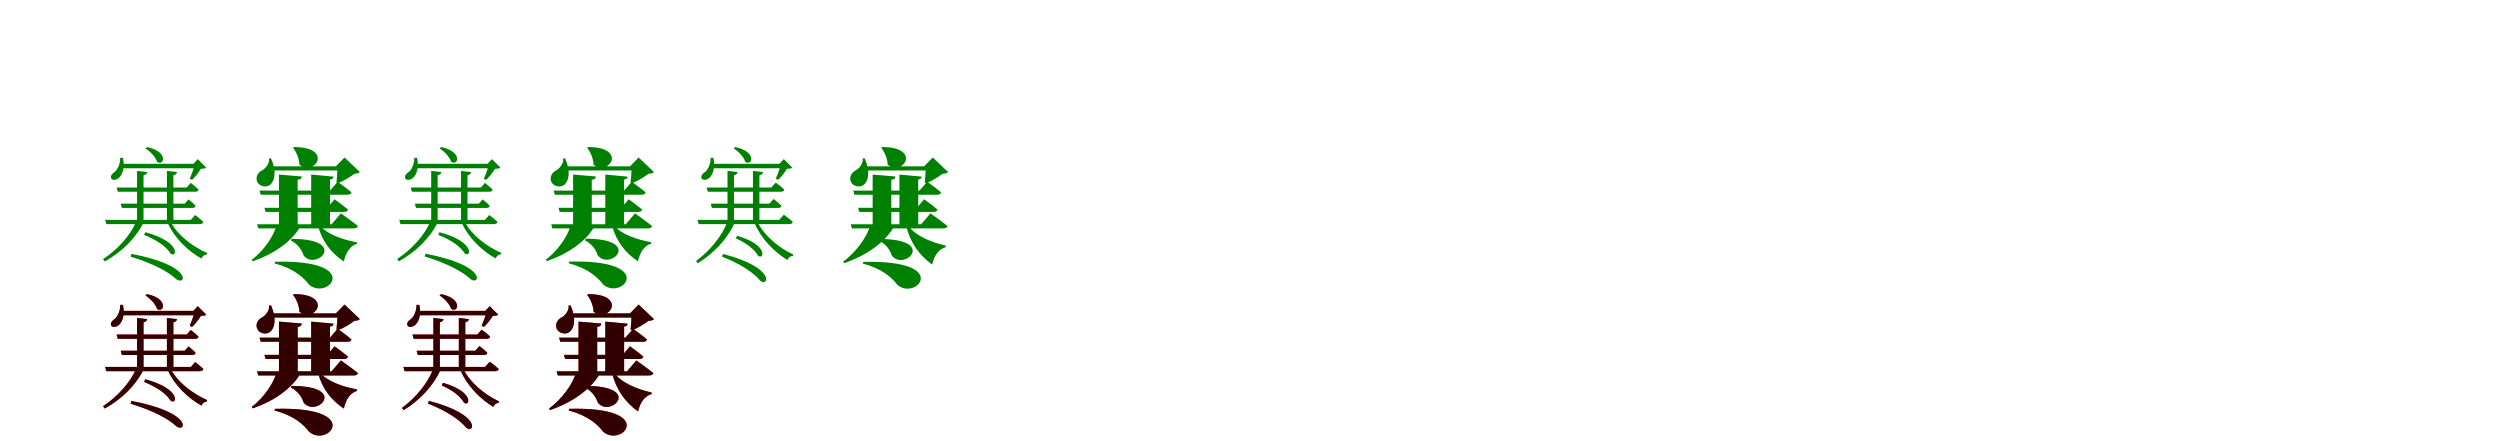 <?xml version="1.0" encoding="UTF-8"?>
<svg width="1700" height="300" xmlns="http://www.w3.org/2000/svg">
<rect width="100%" height="100%" fill="white"/>
<g fill="green" transform="translate(100 100) scale(0.1 -0.1)"><path d="M-0.0 0.0 -11.0 -9.0C23.0 -30.0 59.0 -69.0 68.0 -101.0C117.0 -131.0 148.0 -31.0 0.0 0.0ZM315.0 -114.0H326.0C319.0 -141.0 302.0 -190.0 290.0 -215.0L306.0 -223.0C326.0 -205.0 352.0 -172.0 366.0 -148.0C383.0 -147.0 396.0 -147.0 403.0 -140.0L345.0 -82.0ZM-164.0 -73.0H-183.0C-181.0 -114.0 -202.0 -160.0 -228.0 -175.0C-243.0 -186.0 -251.0 -202.0 -243.0 -215.0C-233.0 -229.0 -207.0 -223.0 -192.0 -210.0C-168.0 -189.0 -149.0 -142.0 -164.0 -73.0ZM338.0 -114.0H-177.0V-144.0H338.0ZM-106.0 -726.0 -112.0 -745.0C37.0 -791.0 142.0 -845.0 201.0 -900.0C261.0 -944.0 321.0 -809.0 -106.0 -726.0ZM-12.0 -579.0 -20.0 -597.0C73.0 -635.0 133.0 -680.0 159.0 -723.0C201.0 -760.0 240.0 -647.0 -12.0 -579.0ZM204.0 -170.0 135.0 -162.0V-518.0H179.0V-192.0C195.0 -188.0 202.0 -181.0 204.0 -170.0ZM1.0 -170.0 -68.0 -162.0V-518.0H-24.0V-192.0C-8.0 -188.0 -1.0 -181.0 1.0 -170.0ZM-22.0 -509.0H-75.0C-114.0 -602.0 -204.0 -700.0 -299.0 -762.0L-288.0 -778.0C-178.0 -718.0 -76.0 -622.0 -22.0 -509.0ZM161.0 -509.0 142.0 -519.0C185.0 -616.0 277.0 -707.0 370.0 -758.0C377.0 -742.0 390.0 -731.0 406.0 -731.0L408.0 -720.0C312.0 -679.0 205.0 -597.0 161.0 -509.0ZM282.0 -356.0 256.0 -385.0H-179.0L-171.0 -414.0H307.0C320.0 -414.0 328.0 -410.0 330.0 -399.0C312.0 -379.0 282.0 -356.0 282.0 -356.0ZM297.0 -244.0 270.0 -275.0H-207.0L-199.0 -304.0H326.0C339.0 -304.0 348.0 -300.0 350.0 -289.0C329.0 -268.0 297.0 -244.0 297.0 -244.0ZM327.0 -462.0 298.0 -495.0H-285.0L-277.0 -524.0H358.0C371.0 -524.0 380.0 -520.0 383.0 -509.0C360.0 -487.0 327.0 -462.0 327.0 -462.0Z"/></g>
<g fill="green" transform="translate(200 100) scale(0.1 -0.1)"><path d="M0.0 0.0 -7.0 -5.0C14.0 -32.0 35.0 -77.0 36.0 -120.0C145.0 -201.0 267.0 0.0 0.0 0.0ZM284.0 -131.0H295.0C295.0 -160.0 292.0 -210.0 288.0 -240.0L298.0 -246.0C334.0 -232.0 381.0 -204.0 409.0 -182.0C429.0 -180.0 440.0 -178.0 447.0 -170.0L343.0 -71.0ZM-157.0 -77.0H-171.0C-165.0 -106.0 -190.0 -141.0 -212.0 -155.0C-242.0 -169.0 -263.0 -197.0 -253.0 -231.0C-240.0 -268.0 -194.0 -276.0 -168.0 -260.0C-131.0 -235.0 -117.0 -167.0 -157.0 -77.0ZM336.0 -131.0H-168.0V-159.0H336.0ZM-130.0 -780.0 -133.0 -791.0C-1.0 -826.0 66.0 -888.0 101.0 -935.0C230.0 -1049.0 477.0 -764.0 -130.0 -780.0ZM-17.0 -624.0 -22.0 -635.0C30.0 -663.0 54.0 -703.0 64.0 -736.0C146.0 -847.0 378.0 -626.0 -17.0 -624.0ZM268.0 -201.0 116.0 -187.0V-543.0H244.0V-221.0C262.0 -218.0 267.0 -211.0 268.0 -201.0ZM52.0 -200.0 -103.0 -187.0V-543.0H24.0V-223.0C45.0 -220.0 51.0 -212.0 52.0 -200.0ZM49.0 -529.0H-118.0C-141.0 -612.0 -209.0 -706.0 -288.0 -767.0L-282.0 -777.0C-147.0 -731.0 -13.0 -646.0 49.0 -529.0ZM172.0 -529.0 162.0 -534.0C191.0 -642.0 251.0 -720.0 338.0 -778.0C352.0 -715.0 382.0 -672.0 427.0 -658.0L428.0 -648.0C335.0 -631.0 222.0 -595.0 172.0 -529.0ZM275.0 -355.0 226.0 -413.0H-202.0L-194.0 -441.0H340.0C354.0 -441.0 364.0 -436.0 366.0 -425.0C331.0 -395.0 275.0 -355.0 275.0 -355.0ZM296.0 -236.0 244.0 -296.0H-235.0L-227.0 -324.0H364.0C378.0 -324.0 388.0 -319.0 390.0 -308.0C354.0 -277.0 296.0 -236.0 296.0 -236.0ZM318.0 -451.0 255.0 -525.0H-252.0L-244.0 -553.0H406.0C420.0 -553.0 431.0 -548.0 434.0 -537.0C389.0 -501.0 318.0 -451.0 318.0 -451.0Z"/></g>
<g fill="green" transform="translate(300 100) scale(0.1 -0.1)"><path d="M0.0 0.0 -11.0 -9.0C23.0 -30.0 59.0 -69.0 68.0 -101.0C117.0 -131.0 148.0 -31.0 0.0 0.0ZM315.0 -114.0H326.0C319.0 -141.0 302.0 -190.0 290.0 -215.0L306.0 -223.0C326.0 -205.0 352.0 -172.0 366.0 -148.0C383.0 -147.0 396.0 -147.0 403.0 -140.0L345.0 -82.0ZM-164.0 -73.0H-183.0C-181.0 -114.0 -202.0 -160.0 -228.0 -175.0C-243.0 -186.0 -251.0 -202.0 -243.0 -215.0C-233.0 -229.0 -207.0 -223.0 -192.0 -210.0C-168.0 -189.0 -149.0 -142.0 -164.0 -73.0ZM338.0 -114.0H-177.0V-144.0H338.0ZM-106.0 -725.0 -112.0 -744.0C37.0 -790.0 142.0 -844.0 201.0 -899.0C261.0 -943.0 321.0 -808.0 -106.0 -725.0ZM-12.0 -579.0 -20.0 -597.0C73.0 -634.0 133.0 -679.0 159.0 -722.0C201.0 -759.0 240.0 -646.0 -12.0 -579.0ZM204.0 -170.0 135.0 -162.0V-518.0H179.0V-192.0C195.0 -188.0 202.0 -181.0 204.0 -170.0ZM1.0 -170.0 -68.0 -162.0V-518.0H-24.0V-192.0C-8.0 -188.0 -1.0 -181.0 1.0 -170.0ZM-22.0 -509.0H-75.0C-114.0 -602.0 -204.0 -699.0 -299.0 -761.0L-288.0 -777.0C-178.0 -717.0 -76.0 -621.0 -22.0 -509.0ZM161.0 -509.0 142.0 -519.0C185.0 -615.0 277.0 -706.0 370.0 -757.0C377.0 -741.0 390.0 -730.0 406.0 -730.0L408.0 -719.0C312.0 -678.0 205.0 -597.0 161.0 -509.0ZM282.0 -356.0 256.0 -385.0H-179.0L-171.0 -414.0H307.0C320.0 -414.0 328.0 -410.0 330.0 -399.0C312.0 -379.0 282.0 -356.0 282.0 -356.0ZM297.0 -244.0 270.0 -275.0H-207.0L-199.0 -304.0H326.0C339.0 -304.0 348.0 -300.0 350.0 -289.0C329.0 -268.0 297.0 -244.0 297.0 -244.0ZM327.0 -462.0 298.0 -495.0H-285.0L-277.0 -524.0H358.0C371.0 -524.0 380.0 -520.0 383.0 -509.0C360.0 -487.0 327.0 -462.0 327.0 -462.0Z"/></g>
<g fill="green" transform="translate(400 100) scale(0.1 -0.1)"><path d="M0.0 0.0 -7.0 -5.0C14.0 -32.0 35.0 -77.0 36.0 -120.0C145.0 -201.0 267.0 0.0 0.0 0.0ZM284.0 -131.0H295.0C295.0 -160.0 292.0 -210.0 288.0 -240.0L298.0 -246.0C334.0 -232.0 381.0 -204.0 409.0 -182.0C429.0 -180.0 440.0 -178.0 447.0 -170.0L343.0 -71.0ZM-157.0 -77.0H-171.0C-165.0 -106.0 -190.0 -141.0 -212.0 -155.0C-242.0 -169.0 -263.0 -197.0 -253.0 -231.0C-240.0 -268.0 -194.0 -276.0 -168.0 -260.0C-131.0 -235.0 -117.0 -167.0 -157.0 -77.0ZM336.0 -131.0H-168.0V-159.0H336.0ZM-130.0 -779.0 -133.0 -790.0C-1.0 -825.0 66.0 -887.0 101.0 -934.0C230.0 -1048.0 477.0 -763.0 -130.0 -779.0ZM-17.0 -623.0 -22.0 -634.0C30.0 -662.0 54.0 -702.0 64.0 -735.0C146.0 -846.0 378.0 -625.0 -17.0 -623.0ZM268.0 -201.0 116.0 -187.0V-543.0H244.0V-221.0C262.0 -218.0 267.0 -211.0 268.0 -201.0ZM52.0 -200.0 -103.0 -187.0V-543.0H24.0V-223.0C45.0 -220.0 51.0 -212.0 52.0 -200.0ZM49.0 -529.0H-118.0C-141.0 -612.0 -209.0 -705.0 -288.0 -766.0L-282.0 -776.0C-147.0 -730.0 -13.0 -645.0 49.0 -529.0ZM172.0 -529.0 162.0 -534.0C191.0 -641.0 251.0 -719.0 338.0 -777.0C352.0 -714.0 382.0 -671.0 427.0 -657.0L428.0 -647.0C335.0 -630.0 222.0 -595.0 172.0 -529.0ZM275.0 -355.0 226.0 -413.0H-202.0L-194.0 -441.0H340.0C354.0 -441.0 364.0 -436.0 366.0 -425.0C331.0 -395.0 275.0 -355.0 275.0 -355.0ZM296.0 -236.0 244.0 -296.0H-235.0L-227.0 -324.0H364.0C378.0 -324.0 388.0 -319.0 390.0 -308.0C354.0 -277.0 296.0 -236.0 296.0 -236.0ZM318.0 -451.0 255.0 -525.0H-252.0L-244.0 -553.0H406.0C420.0 -553.0 431.0 -548.0 434.0 -537.0C389.0 -501.0 318.0 -451.0 318.0 -451.0Z"/></g>
<g fill="green" transform="translate(500 100) scale(0.1 -0.1)"><path d="M-0.0 0.0 -11.0 -9.0C23.0 -30.0 59.0 -69.0 68.0 -101.0C117.0 -131.0 148.0 -31.0 0.0 0.0ZM300.0 -114.0H311.0C304.0 -141.0 287.0 -190.0 275.0 -215.0L291.0 -223.0C311.0 -205.0 337.0 -172.0 351.0 -148.0C368.0 -147.0 381.0 -147.0 388.0 -140.0L330.0 -82.0ZM-149.0 -73.0H-168.0C-166.0 -114.0 -187.0 -160.0 -213.0 -175.0C-228.0 -186.0 -236.0 -202.0 -228.0 -215.0C-218.0 -229.0 -192.0 -223.0 -177.0 -210.0C-153.0 -189.0 -134.0 -142.0 -149.0 -73.0ZM353.0 -114.0H-162.0V-144.0H353.0ZM-83.0 -727.0 -90.0 -745.0C36.0 -795.0 125.0 -854.0 170.0 -909.0C223.0 -955.0 284.0 -823.0 -83.0 -727.0ZM12.0 -603.0 4.0 -621.0C82.0 -656.0 133.0 -699.0 154.0 -738.0C192.0 -773.0 234.0 -668.0 12.0 -603.0ZM189.0 -170.0 120.0 -162.0V-518.0H164.0V-192.0C180.0 -188.0 187.0 -181.0 189.0 -170.0ZM16.0 -170.0 -53.0 -162.0V-518.0H-9.0V-192.0C7.0 -188.0 14.0 -181.0 16.0 -170.0ZM-2.0 -509.0H-54.0C-90.0 -605.0 -175.0 -708.0 -267.0 -775.0L-255.0 -790.0C-150.0 -726.0 -52.0 -626.0 -2.0 -509.0ZM151.0 -509.0 132.0 -519.0C174.0 -620.0 264.0 -714.0 355.0 -768.0C362.0 -750.0 375.0 -741.0 392.0 -740.0L393.0 -730.0C298.0 -687.0 194.0 -600.0 151.0 -509.0ZM260.0 -353.0 232.0 -385.0H-167.0L-159.0 -414.0H290.0C303.0 -414.0 312.0 -410.0 314.0 -399.0C292.0 -377.0 260.0 -353.0 260.0 -353.0ZM275.0 -242.0 245.0 -275.0H-195.0L-187.0 -304.0H308.0C322.0 -304.0 330.0 -300.0 333.0 -289.0C310.0 -266.0 275.0 -242.0 275.0 -242.0ZM330.0 -460.0 299.0 -495.0H-257.0L-249.0 -524.0H367.0C379.0 -524.0 388.0 -520.0 391.0 -509.0C367.0 -486.0 330.0 -460.0 330.0 -460.0Z"/></g>
<g fill="green" transform="translate(600 100) scale(0.1 -0.1)"><path d="M0.0 0.0 -7.0 -5.0C14.0 -32.0 35.0 -77.0 36.0 -120.0C145.0 -201.0 267.0 0.0 0.0 0.0ZM284.0 -131.0H295.0C295.0 -160.0 292.0 -210.0 288.0 -240.0L298.0 -246.0C334.0 -232.0 381.0 -204.0 409.0 -182.0C429.0 -180.0 440.0 -178.0 447.0 -170.0L343.0 -71.0ZM-120.0 -77.0H-134.0C-128.0 -106.0 -153.0 -141.0 -175.0 -155.0C-205.0 -169.0 -226.0 -197.0 -216.0 -231.0C-203.0 -268.0 -157.0 -276.0 -131.0 -260.0C-94.0 -235.0 -80.0 -167.0 -120.0 -77.0ZM373.0 -131.0H-131.0V-159.0H373.0ZM-130.0 -781.0 -133.0 -792.0C-1.0 -827.0 66.0 -889.0 101.0 -936.0C230.0 -1050.0 477.0 -765.0 -130.0 -781.0ZM-17.0 -625.0 -22.0 -636.0C30.0 -664.0 54.0 -704.0 64.0 -737.0C146.0 -848.0 378.0 -627.0 -17.0 -625.0ZM268.0 -201.0 116.0 -187.0V-543.0H244.0V-221.0C262.0 -218.0 267.0 -211.0 268.0 -201.0ZM89.0 -200.0 -66.0 -187.0V-543.0H61.0V-223.0C82.0 -220.0 88.0 -212.0 89.0 -200.0ZM86.0 -529.0H-81.0C-106.0 -616.0 -181.0 -716.0 -266.0 -779.0L-260.0 -790.0C-118.0 -741.0 21.0 -652.0 86.0 -529.0ZM172.0 -529.0 161.0 -534.0C191.0 -652.0 251.0 -736.0 339.0 -799.0C353.0 -736.0 384.0 -694.0 430.0 -681.0L431.0 -670.0C336.0 -649.0 222.0 -604.0 172.0 -529.0ZM284.0 -355.0 235.0 -413.0H-165.0L-157.0 -441.0H349.0C363.0 -441.0 372.0 -436.0 375.0 -425.0C340.0 -395.0 284.0 -355.0 284.0 -355.0ZM305.0 -236.0 253.0 -296.0H-198.0L-190.0 -324.0H373.0C387.0 -324.0 397.0 -319.0 399.0 -308.0C363.0 -277.0 305.0 -236.0 305.0 -236.0ZM327.0 -451.0 264.0 -525.0H-215.0L-207.0 -553.0H415.0C429.0 -553.0 440.0 -548.0 443.0 -537.0C398.0 -501.0 327.0 -451.0 327.0 -451.0Z"/></g>
<g fill="red" transform="translate(100 200) scale(0.1 -0.1)"><path d="M0.0 0.0 -11.0 -9.0C23.0 -30.0 59.0 -69.0 68.0 -101.0C117.0 -131.0 148.0 -31.0 0.0 0.0ZM315.0 -114.0H326.0C319.0 -141.0 302.0 -190.0 290.0 -215.0L306.0 -223.0C326.0 -205.0 352.0 -172.0 366.0 -148.0C383.0 -147.0 396.0 -147.0 403.0 -140.0L345.0 -82.0ZM-164.0 -73.0H-183.0C-181.0 -114.0 -202.0 -160.0 -228.0 -175.0C-243.0 -186.0 -251.0 -202.0 -243.0 -215.0C-233.0 -229.0 -207.0 -223.0 -192.0 -210.0C-168.0 -189.0 -149.0 -142.0 -164.0 -73.0ZM338.0 -114.0H-177.0V-144.0H338.0ZM-106.0 -726.0 -112.0 -745.0C37.0 -791.0 142.0 -845.0 201.0 -900.0C261.0 -944.0 321.0 -809.0 -106.0 -726.0ZM-12.0 -579.0 -20.0 -597.0C73.0 -635.0 133.0 -680.0 159.0 -723.0C201.0 -760.0 240.0 -647.0 -12.0 -579.0ZM204.0 -170.0 135.0 -162.0V-518.0H179.0V-192.0C195.0 -188.0 202.0 -181.0 204.0 -170.0ZM1.0 -170.0 -68.0 -162.0V-518.0H-24.0V-192.0C-8.0 -188.0 -1.0 -181.0 1.0 -170.0ZM-22.0 -509.0H-75.0C-114.0 -602.0 -204.0 -700.0 -299.0 -762.0L-288.0 -778.0C-178.0 -718.0 -76.0 -622.0 -22.0 -509.0ZM161.0 -509.0 142.0 -519.0C185.0 -616.0 277.0 -707.0 370.0 -758.0C377.0 -742.0 390.0 -731.0 406.0 -731.0L408.0 -720.0C312.0 -679.0 205.0 -597.0 161.0 -509.0ZM282.0 -356.0 256.0 -385.0H-179.0L-171.0 -414.0H307.0C320.0 -414.0 328.0 -410.0 330.0 -399.0C312.0 -379.0 282.0 -356.0 282.0 -356.0ZM297.0 -244.0 270.0 -275.0H-207.0L-199.0 -304.0H326.0C339.0 -304.0 348.0 -300.0 350.0 -289.0C329.0 -268.0 297.0 -244.0 297.0 -244.0ZM327.0 -462.0 298.0 -495.0H-285.0L-277.0 -524.0H358.0C371.0 -524.0 380.0 -520.0 383.0 -509.0C360.0 -487.0 327.0 -462.0 327.0 -462.0Z"/></g>
<g fill="black" opacity=".8" transform="translate(100 200) scale(0.1 -0.1)"><path d="M0.0 0.0 -11.0 -9.0C23.0 -30.0 59.0 -69.0 68.0 -101.0C117.0 -131.0 148.0 -31.0 0.0 0.0ZM315.0 -114.0H326.0C319.0 -141.0 302.0 -190.0 290.0 -215.0L306.0 -223.0C326.0 -205.0 352.0 -172.0 366.0 -148.0C383.0 -147.0 396.0 -147.0 403.0 -140.0L345.0 -82.0ZM-164.0 -73.0H-183.0C-181.0 -114.0 -202.0 -160.0 -228.0 -175.0C-243.0 -186.0 -251.0 -202.0 -243.0 -215.0C-233.0 -229.0 -207.0 -223.0 -192.0 -210.0C-168.0 -189.0 -149.0 -142.0 -164.0 -73.0ZM338.0 -114.0H-177.0V-144.0H338.0ZM-106.0 -726.0 -112.0 -745.0C37.0 -791.0 142.0 -845.0 201.0 -900.0C261.0 -944.0 321.0 -809.0 -106.0 -726.0ZM-12.0 -579.0 -20.0 -597.0C73.0 -635.0 133.0 -680.0 159.0 -723.0C201.0 -760.0 240.0 -647.0 -12.0 -579.0ZM204.0 -170.0 135.0 -162.0V-518.0H179.0V-192.0C195.0 -188.0 202.0 -181.0 204.0 -170.0ZM1.0 -170.0 -68.0 -162.0V-518.0H-24.0V-192.0C-8.0 -188.0 -1.0 -181.0 1.0 -170.0ZM-22.0 -509.0H-75.0C-114.0 -602.0 -204.0 -700.0 -299.0 -762.0L-288.0 -778.0C-178.0 -718.0 -76.0 -622.0 -22.0 -509.0ZM161.0 -509.0 142.0 -519.0C185.0 -616.0 277.0 -707.0 370.0 -758.0C377.0 -742.0 390.0 -731.0 406.0 -731.0L408.0 -720.0C312.0 -679.0 205.0 -597.0 161.0 -509.0ZM282.0 -356.0 256.0 -385.0H-179.0L-171.0 -414.0H307.0C320.0 -414.0 328.0 -410.0 330.0 -399.0C312.0 -379.0 282.0 -356.0 282.0 -356.0ZM297.0 -244.0 270.0 -275.0H-207.0L-199.0 -304.0H326.0C339.0 -304.0 348.0 -300.0 350.0 -289.0C329.0 -268.0 297.0 -244.0 297.0 -244.0ZM327.0 -462.0 298.0 -495.0H-285.0L-277.0 -524.0H358.0C371.0 -524.0 380.0 -520.0 383.0 -509.0C360.0 -487.0 327.0 -462.0 327.0 -462.0Z"/></g>
<g fill="red" transform="translate(200 200) scale(0.1 -0.1)"><path d="M0.0 0.0 -7.0 -5.0C14.0 -32.0 35.0 -77.0 36.0 -120.0C145.0 -201.0 267.0 0.0 0.0 0.0ZM284.0 -131.0H295.0C295.0 -160.0 292.0 -210.0 288.0 -240.0L298.0 -246.0C334.0 -232.0 381.0 -204.0 409.0 -182.0C429.0 -180.0 440.0 -178.0 447.0 -170.0L343.0 -71.0ZM-157.0 -77.0H-171.0C-165.0 -106.0 -190.0 -141.0 -212.0 -155.0C-242.0 -169.0 -263.0 -197.0 -253.0 -231.0C-240.0 -268.0 -194.0 -276.0 -168.0 -260.0C-131.0 -235.0 -117.0 -167.0 -157.0 -77.0ZM336.0 -131.0H-168.0V-159.0H336.0ZM-130.0 -780.0 -133.0 -791.0C-1.0 -826.0 66.0 -888.0 101.0 -935.0C230.0 -1049.0 477.0 -764.0 -130.0 -780.0ZM-17.0 -624.0 -22.0 -635.0C30.0 -663.0 54.0 -703.0 64.0 -736.0C146.0 -847.0 378.0 -626.0 -17.0 -624.0ZM268.0 -201.0 116.0 -187.0V-543.0H244.0V-221.0C262.0 -218.0 267.0 -211.0 268.0 -201.0ZM52.0 -200.0 -103.0 -187.0V-543.0H24.0V-223.0C45.0 -220.0 51.0 -212.0 52.0 -200.0ZM49.0 -529.0H-118.0C-141.0 -612.0 -209.0 -706.0 -288.0 -767.0L-282.0 -777.0C-147.0 -731.0 -13.0 -646.0 49.0 -529.0ZM172.0 -529.0 162.0 -534.0C191.0 -642.0 251.0 -720.0 338.0 -778.0C352.0 -715.0 382.0 -672.0 427.0 -658.0L428.0 -648.0C335.0 -631.0 222.0 -595.0 172.0 -529.0ZM275.0 -355.0 226.0 -413.0H-202.0L-194.0 -441.0H340.0C354.0 -441.0 364.0 -436.0 366.0 -425.0C331.0 -395.0 275.0 -355.0 275.0 -355.0ZM296.0 -236.0 244.0 -296.0H-235.0L-227.0 -324.0H364.0C378.0 -324.0 388.0 -319.0 390.0 -308.0C354.0 -277.0 296.0 -236.0 296.0 -236.0ZM318.0 -451.0 255.0 -525.0H-252.0L-244.0 -553.0H406.0C420.0 -553.0 431.0 -548.0 434.0 -537.0C389.0 -501.0 318.0 -451.0 318.0 -451.0Z"/></g>
<g fill="black" opacity=".8" transform="translate(200 200) scale(0.1 -0.1)"><path d="M0.0 0.0 -7.0 -5.0C14.0 -32.0 35.0 -77.0 36.0 -120.0C145.0 -201.0 267.0 0.0 0.0 0.0ZM284.0 -131.0H295.0C295.0 -160.0 292.0 -210.0 288.0 -240.0L298.0 -246.0C334.0 -232.0 381.0 -204.0 409.0 -182.0C429.0 -180.0 440.0 -178.0 447.0 -170.0L343.0 -71.0ZM-157.0 -77.0H-171.0C-165.0 -106.0 -190.0 -141.0 -212.0 -155.0C-242.0 -169.0 -263.0 -197.0 -253.0 -231.0C-240.0 -268.0 -194.0 -276.0 -168.0 -260.0C-131.0 -235.0 -117.0 -167.0 -157.0 -77.0ZM336.0 -131.0H-168.0V-159.0H336.0ZM-130.0 -780.0 -133.0 -791.0C-1.0 -826.0 66.0 -888.0 101.0 -935.0C230.0 -1049.0 477.0 -764.0 -130.0 -780.0ZM-17.0 -624.0 -22.0 -635.0C30.0 -663.0 54.0 -703.0 64.0 -736.0C146.0 -847.0 378.0 -626.0 -17.0 -624.0ZM268.0 -201.0 116.0 -187.0V-543.0H244.0V-221.0C262.0 -218.0 267.0 -211.0 268.0 -201.0ZM52.0 -200.0 -103.0 -187.0V-543.0H24.0V-223.0C45.0 -220.0 51.0 -212.0 52.0 -200.0ZM49.0 -529.0H-118.0C-141.0 -612.0 -209.0 -706.0 -288.0 -767.0L-282.0 -777.0C-147.0 -731.0 -13.0 -646.0 49.0 -529.0ZM172.0 -529.0 162.0 -534.0C191.0 -642.0 251.0 -720.0 338.0 -778.0C352.0 -715.0 382.0 -672.0 427.0 -658.0L428.0 -648.0C335.0 -631.0 222.0 -595.0 172.0 -529.0ZM275.0 -355.0 226.0 -413.0H-202.0L-194.0 -441.0H340.0C354.0 -441.0 364.0 -436.0 366.0 -425.0C331.0 -395.0 275.0 -355.0 275.0 -355.0ZM296.0 -236.0 244.0 -296.0H-235.0L-227.0 -324.0H364.0C378.0 -324.0 388.0 -319.0 390.0 -308.0C354.0 -277.0 296.0 -236.0 296.0 -236.0ZM318.0 -451.0 255.0 -525.0H-252.0L-244.0 -553.0H406.0C420.0 -553.0 431.0 -548.0 434.0 -537.0C389.0 -501.0 318.0 -451.0 318.0 -451.0Z"/></g>
<g fill="red" transform="translate(300 200) scale(0.1 -0.1)"><path d="M0.0 0.0 -11.0 -9.0C23.0 -30.0 59.0 -69.0 68.0 -101.0C117.0 -131.0 148.0 -31.0 0.0 0.0ZM300.0 -114.0H311.0C304.0 -141.0 287.0 -190.0 275.0 -215.0L291.0 -223.0C311.0 -205.0 337.0 -172.0 351.0 -148.0C368.0 -147.0 381.0 -147.0 388.0 -140.0L330.0 -82.0ZM-149.0 -73.0H-168.0C-166.0 -114.0 -187.0 -160.0 -213.0 -175.0C-228.0 -186.0 -236.0 -202.0 -228.0 -215.0C-218.0 -229.0 -192.0 -223.0 -177.0 -210.0C-153.0 -189.0 -134.0 -142.0 -149.0 -73.0ZM353.0 -114.0H-162.0V-144.0H353.0ZM-83.0 -726.0 -90.0 -744.0C36.0 -794.0 125.0 -853.0 170.0 -908.0C223.0 -954.0 284.0 -822.0 -83.0 -726.0ZM12.0 -603.0 4.0 -621.0C82.0 -655.0 133.0 -698.0 154.0 -737.0C192.0 -772.0 234.0 -667.0 12.0 -603.0ZM189.0 -170.0 120.0 -162.0V-518.0H164.0V-192.0C180.0 -188.0 187.0 -181.0 189.0 -170.0ZM16.0 -170.0 -53.0 -162.0V-518.0H-9.0V-192.0C7.0 -188.0 14.0 -181.0 16.0 -170.0ZM-2.0 -509.0H-54.0C-90.0 -605.0 -175.0 -707.0 -267.0 -774.0L-255.0 -789.0C-150.0 -725.0 -52.0 -625.0 -2.0 -509.0ZM151.0 -509.0 132.0 -519.0C174.0 -619.0 264.0 -713.0 355.0 -767.0C362.0 -749.0 375.0 -740.0 392.0 -739.0L393.0 -729.0C298.0 -686.0 194.0 -600.0 151.0 -509.0ZM260.0 -353.0 232.0 -385.0H-167.0L-159.0 -414.0H290.0C303.0 -414.0 312.0 -410.0 314.0 -399.0C292.0 -377.0 260.0 -353.0 260.0 -353.0ZM275.0 -242.0 245.0 -275.0H-195.0L-187.0 -304.0H308.0C322.0 -304.0 330.0 -300.0 333.0 -289.0C310.0 -266.0 275.0 -242.0 275.0 -242.0ZM330.0 -460.0 299.0 -495.0H-257.0L-249.0 -524.0H367.0C379.0 -524.0 388.0 -520.0 391.0 -509.0C367.0 -486.0 330.0 -460.0 330.0 -460.0Z"/></g>
<g fill="black" opacity=".8" transform="translate(300 200) scale(0.1 -0.1)"><path d="M0.0 0.0 -11.0 -9.0C23.0 -30.0 59.0 -69.0 68.0 -101.0C117.0 -131.0 148.0 -31.0 0.0 0.0ZM300.0 -114.0H311.0C304.0 -141.0 287.0 -190.0 275.0 -215.0L291.0 -223.0C311.0 -205.0 337.0 -172.0 351.0 -148.0C368.0 -147.0 381.0 -147.0 388.0 -140.0L330.0 -82.0ZM-149.0 -73.0H-168.0C-166.0 -114.0 -187.0 -160.0 -213.0 -175.0C-228.0 -186.0 -236.0 -202.0 -228.0 -215.0C-218.0 -229.0 -192.0 -223.0 -177.0 -210.0C-153.0 -189.0 -134.0 -142.0 -149.0 -73.0ZM353.0 -114.0H-162.0V-144.0H353.0ZM-83.0 -726.0 -90.0 -744.0C36.0 -794.0 125.0 -853.0 170.0 -908.0C223.0 -954.0 284.0 -822.0 -83.0 -726.0ZM12.0 -603.0 4.0 -621.0C82.0 -655.0 133.0 -698.0 154.0 -737.0C192.0 -772.0 234.0 -667.0 12.0 -603.0ZM189.0 -170.0 120.0 -162.0V-518.0H164.0V-192.0C180.0 -188.0 187.0 -181.0 189.0 -170.0ZM16.0 -170.0 -53.0 -162.0V-518.0H-9.0V-192.0C7.0 -188.0 14.0 -181.0 16.0 -170.0ZM-2.0 -509.0H-54.0C-90.0 -605.0 -175.0 -707.0 -267.0 -774.0L-255.0 -789.0C-150.0 -725.0 -52.0 -625.0 -2.0 -509.0ZM151.0 -509.0 132.0 -519.0C174.0 -619.0 264.0 -713.0 355.0 -767.0C362.0 -749.0 375.0 -740.0 392.0 -739.0L393.0 -729.0C298.0 -686.0 194.0 -600.0 151.0 -509.0ZM260.0 -353.0 232.0 -385.0H-167.0L-159.0 -414.0H290.0C303.0 -414.0 312.0 -410.0 314.0 -399.0C292.0 -377.0 260.0 -353.0 260.0 -353.0ZM275.0 -242.0 245.0 -275.0H-195.0L-187.0 -304.0H308.0C322.0 -304.0 330.0 -300.0 333.0 -289.0C310.0 -266.0 275.0 -242.0 275.0 -242.0ZM330.0 -460.0 299.0 -495.0H-257.0L-249.0 -524.0H367.0C379.0 -524.0 388.0 -520.0 391.0 -509.0C367.0 -486.0 330.0 -460.0 330.0 -460.0Z"/></g>
<g fill="red" transform="translate(400 200) scale(0.1 -0.1)"><path d="M0.0 0.0 -7.0 -5.0C14.0 -32.0 35.0 -77.0 36.0 -120.0C145.0 -201.0 267.0 0.0 0.0 0.0ZM284.0 -131.0H295.0C295.0 -160.0 292.0 -210.0 288.0 -240.0L298.0 -246.0C334.0 -232.0 381.0 -204.0 409.0 -182.0C429.0 -180.0 440.0 -178.0 447.0 -170.0L343.0 -71.0ZM-120.0 -77.0H-134.0C-128.0 -106.0 -153.0 -141.0 -175.0 -155.0C-205.0 -169.0 -226.0 -197.0 -216.0 -231.0C-203.0 -268.0 -157.0 -276.0 -131.0 -260.0C-94.0 -235.0 -80.0 -167.0 -120.0 -77.0ZM373.0 -131.0H-131.0V-159.0H373.0ZM-130.0 -780.0 -133.0 -791.0C-1.0 -826.0 66.0 -888.0 101.0 -935.0C230.0 -1049.0 477.0 -764.0 -130.0 -780.0ZM-17.0 -624.0 -22.0 -635.0C30.0 -663.0 54.0 -703.0 64.0 -736.0C146.0 -847.0 378.0 -626.0 -17.0 -624.0ZM268.0 -201.0 116.0 -187.0V-543.0H244.0V-221.0C262.0 -218.0 267.0 -211.0 268.0 -201.0ZM89.0 -200.0 -66.0 -187.0V-543.0H61.0V-223.0C82.0 -220.0 88.0 -212.0 89.0 -200.0ZM86.0 -529.0H-81.0C-106.0 -616.0 -181.0 -715.0 -266.0 -778.0L-260.0 -789.0C-118.0 -740.0 21.0 -651.0 86.0 -529.0ZM172.0 -529.0 161.0 -534.0C191.0 -651.0 251.0 -735.0 339.0 -798.0C353.0 -735.0 384.0 -693.0 430.0 -680.0L431.0 -669.0C336.0 -648.0 222.0 -604.0 172.0 -529.0ZM284.0 -355.0 235.0 -413.0H-165.0L-157.0 -441.0H349.0C363.0 -441.0 372.0 -436.0 375.0 -425.0C340.0 -395.0 284.0 -355.0 284.0 -355.0ZM305.0 -236.0 253.0 -296.0H-198.0L-190.0 -324.0H373.0C387.0 -324.0 397.0 -319.0 399.0 -308.0C363.0 -277.0 305.0 -236.0 305.0 -236.0ZM327.0 -451.0 264.0 -525.0H-215.0L-207.0 -553.0H415.0C429.0 -553.0 440.0 -548.0 443.0 -537.0C398.0 -501.0 327.0 -451.0 327.0 -451.0Z"/></g>
<g fill="black" opacity=".8" transform="translate(400 200) scale(0.1 -0.1)"><path d="M0.0 0.0 -7.0 -5.0C14.0 -32.0 35.0 -77.0 36.0 -120.0C145.0 -201.0 267.0 0.0 0.0 0.0ZM284.0 -131.0H295.0C295.0 -160.0 292.0 -210.0 288.0 -240.0L298.0 -246.0C334.0 -232.0 381.0 -204.0 409.0 -182.0C429.0 -180.0 440.0 -178.0 447.0 -170.0L343.0 -71.0ZM-120.0 -77.0H-134.0C-128.0 -106.0 -153.0 -141.0 -175.0 -155.0C-205.0 -169.0 -226.0 -197.0 -216.0 -231.0C-203.0 -268.0 -157.0 -276.0 -131.0 -260.0C-94.0 -235.0 -80.0 -167.0 -120.0 -77.0ZM373.0 -131.0H-131.0V-159.0H373.0ZM-130.0 -780.0 -133.0 -791.0C-1.0 -826.0 66.0 -888.0 101.0 -935.0C230.0 -1049.0 477.0 -764.0 -130.0 -780.0ZM-17.0 -624.0 -22.0 -635.0C30.0 -663.0 54.0 -703.0 64.0 -736.0C146.0 -847.0 378.0 -626.0 -17.0 -624.0ZM268.0 -201.0 116.0 -187.0V-543.0H244.0V-221.0C262.0 -218.0 267.0 -211.0 268.0 -201.0ZM89.0 -200.0 -66.0 -187.0V-543.0H61.0V-223.0C82.0 -220.0 88.0 -212.0 89.0 -200.0ZM86.0 -529.0H-81.0C-106.0 -616.0 -181.0 -715.0 -266.0 -778.0L-260.0 -789.0C-118.0 -740.0 21.0 -651.0 86.0 -529.0ZM172.0 -529.0 161.0 -534.0C191.0 -651.0 251.0 -735.0 339.0 -798.0C353.0 -735.0 384.0 -693.0 430.0 -680.0L431.0 -669.0C336.0 -648.0 222.0 -604.0 172.0 -529.0ZM284.0 -355.0 235.0 -413.0H-165.0L-157.0 -441.0H349.0C363.0 -441.0 372.0 -436.0 375.0 -425.0C340.0 -395.0 284.0 -355.0 284.0 -355.0ZM305.0 -236.0 253.0 -296.0H-198.0L-190.0 -324.0H373.0C387.0 -324.0 397.0 -319.0 399.0 -308.0C363.0 -277.0 305.0 -236.0 305.0 -236.0ZM327.0 -451.0 264.0 -525.0H-215.0L-207.0 -553.0H415.0C429.0 -553.0 440.0 -548.0 443.0 -537.0C398.0 -501.0 327.0 -451.0 327.0 -451.0Z"/></g>
</svg>

